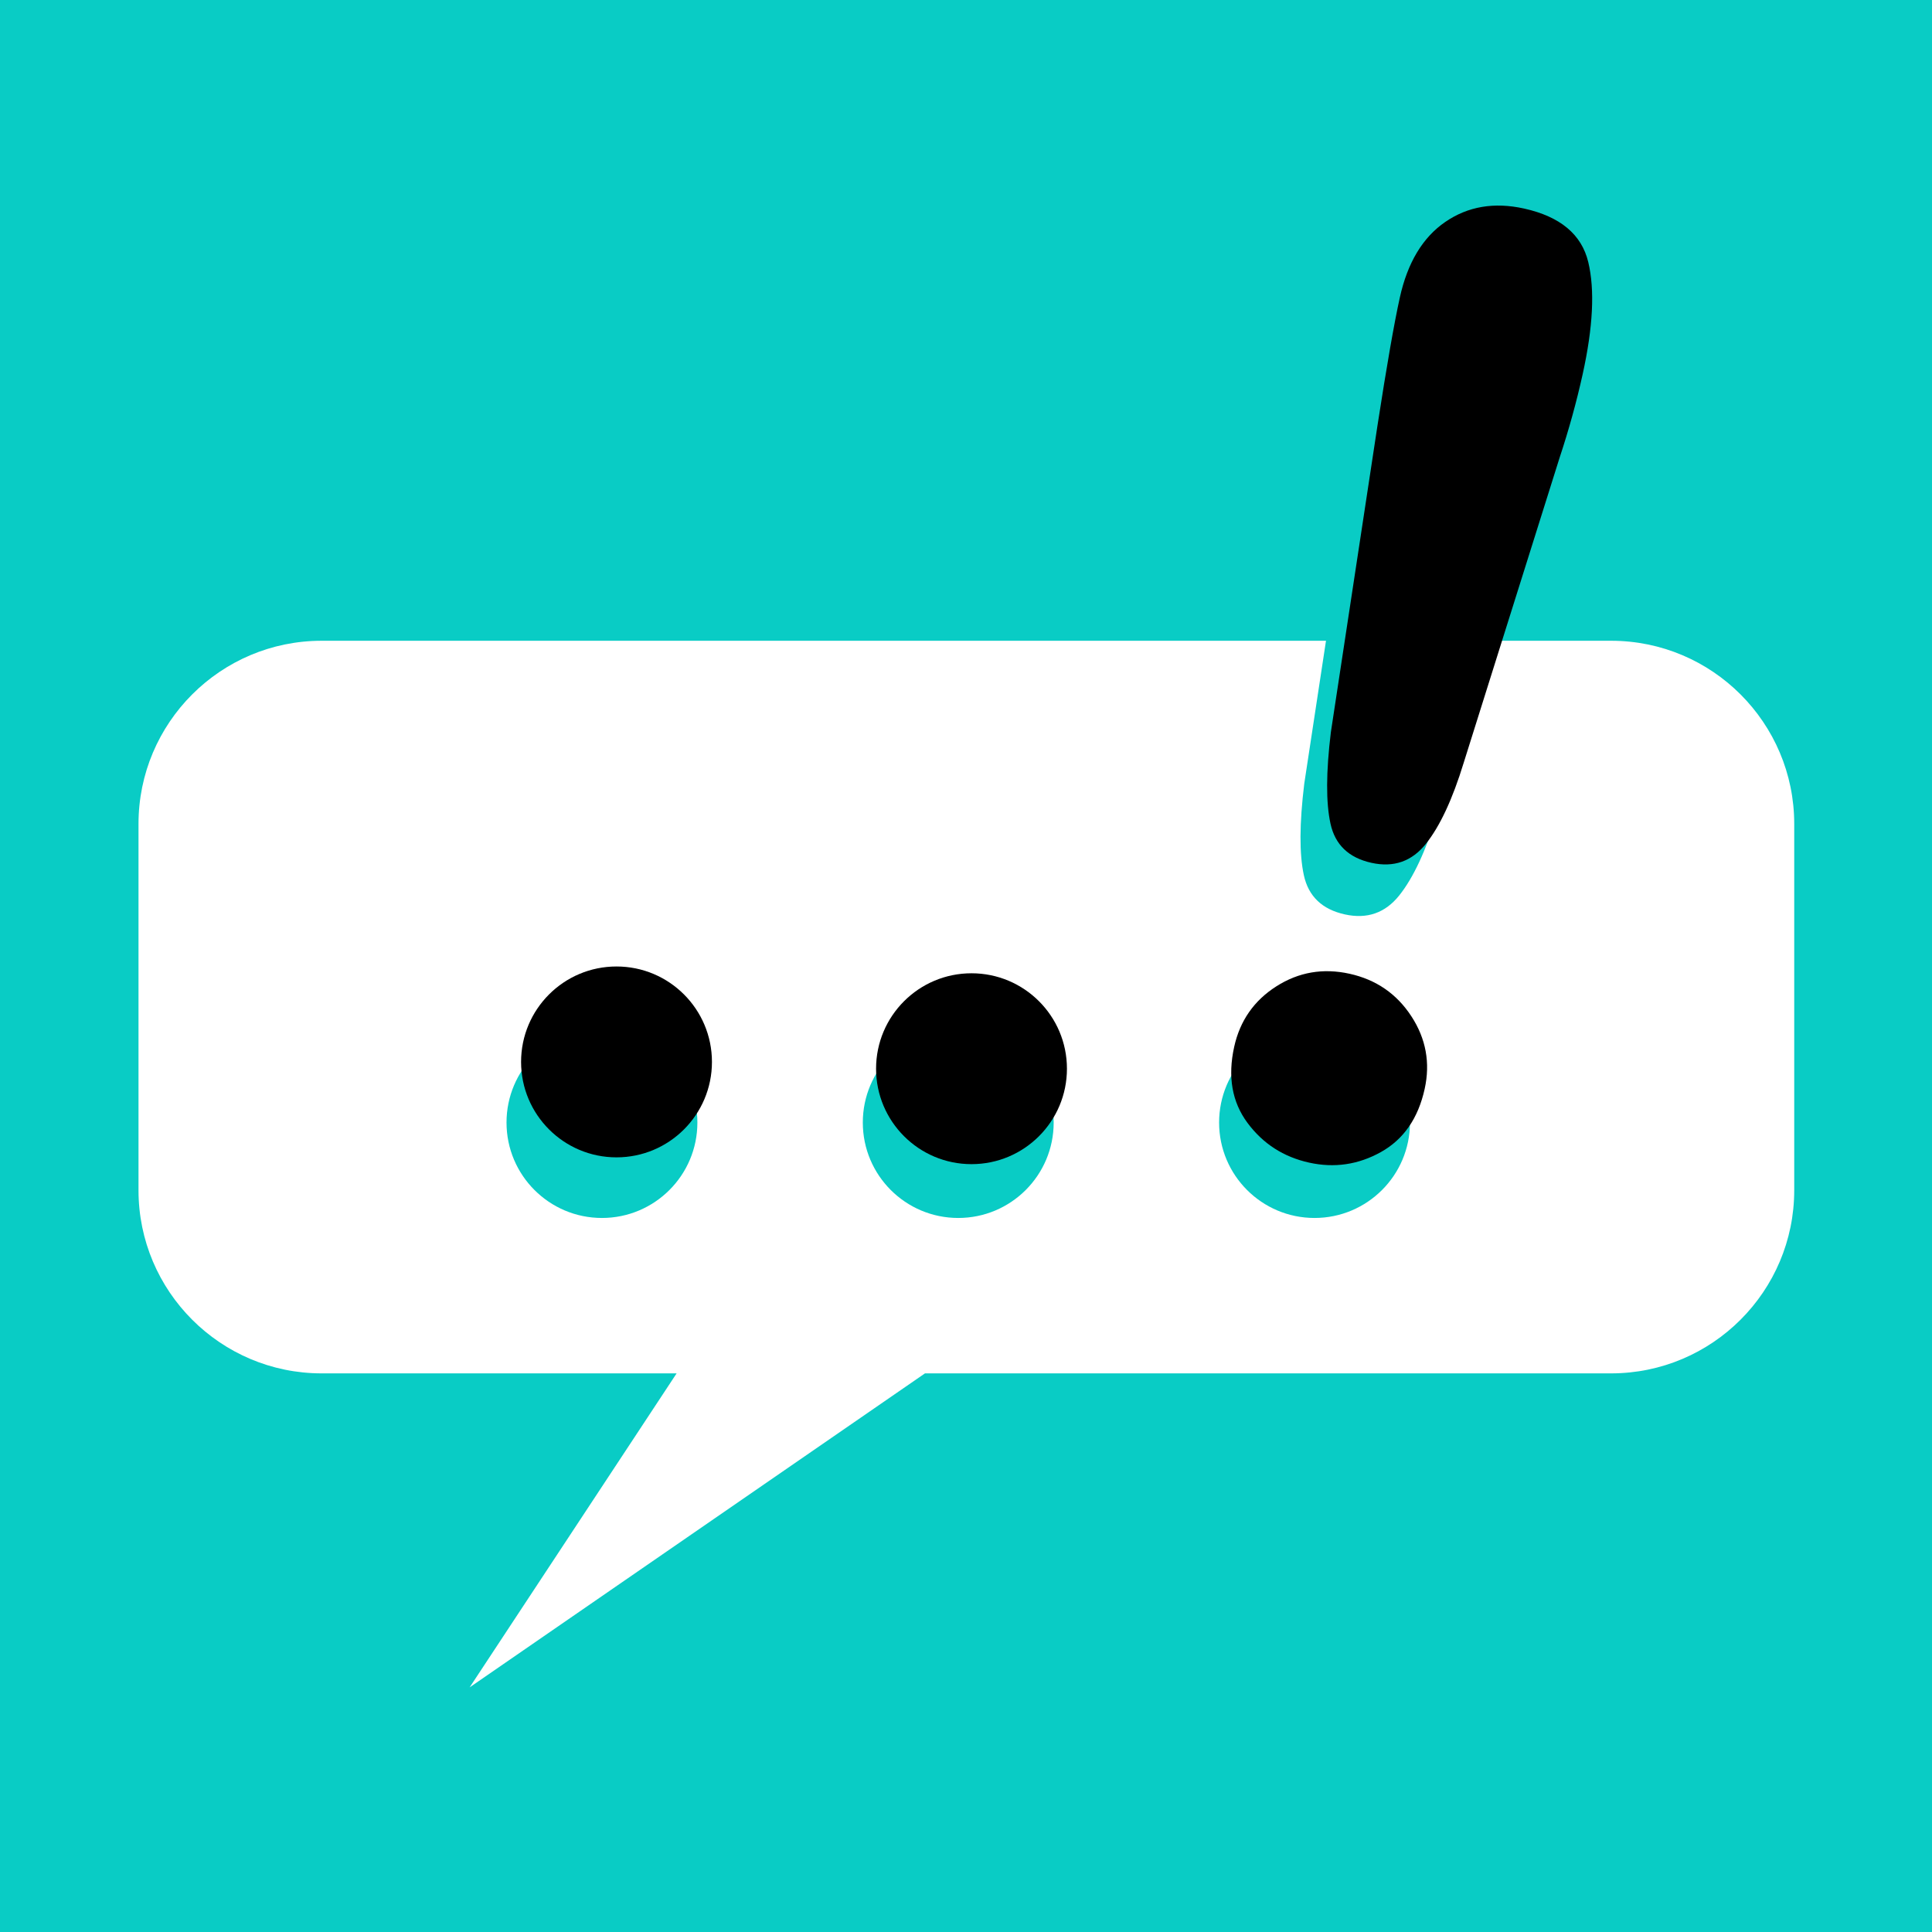 <?xml version="1.0" encoding="UTF-8" standalone="no"?>
<!DOCTYPE svg PUBLIC "-//W3C//DTD SVG 1.1//EN" "http://www.w3.org/Graphics/SVG/1.1/DTD/svg11.dtd">
<svg width="100%" height="100%" viewBox="0 0 720 720" version="1.1" xmlns="http://www.w3.org/2000/svg" xmlns:xlink="http://www.w3.org/1999/xlink" xml:space="preserve" xmlns:serif="http://www.serif.com/" style="fill-rule:evenodd;clip-rule:evenodd;stroke-linejoin:round;stroke-miterlimit:2;">
    <rect x="0" y="0" width="720" height="720" fill="#808080" stroke="none"/>
    <g transform="matrix(0.667,0,0,0.667,0,0)">
        <g transform="matrix(8.728,0,0,14.938,-360.864,-1067.52)">
            <rect x="40.198" y="70.792" width="126.026" height="73.635" style="fill:rgb(9,204,197);"/>
        </g>
        <g transform="matrix(1.781,0,0,1.781,-64.923,179.347)">
            <path d="M599.33,157.774L599.33,272.69C599.33,304.402 573.584,330.148 541.872,330.148L326.631,330.148L183.789,428.648L248.717,330.148L137.362,330.148C105.65,330.148 79.904,304.402 79.904,272.69L79.904,157.774C79.904,126.062 105.65,100.316 137.362,100.316L541.872,100.316C573.584,100.316 599.33,126.062 599.33,157.774Z" style="fill:white;"/>
        </g>
        <g transform="matrix(1,0,0,1,462.924,397.937)">
            <circle cx="271.544" cy="229.251" r="53.322" style="fill:rgb(9,204,197);"/>
        </g>
        <g transform="matrix(1,0,0,1,263.853,397.937)">
            <circle cx="271.544" cy="229.251" r="53.322" style="fill:rgb(9,204,197);"/>
        </g>
        <g transform="matrix(1,0,0,1,64.783,397.937)">
            <circle cx="271.544" cy="229.251" r="53.322" style="fill:rgb(9,204,197);"/>
        </g>
        <g transform="matrix(1,0,0,1,72.918,364.071)">
            <circle cx="271.544" cy="229.251" r="53.322"/>
        </g>
        <g transform="matrix(1,0,0,1,271.263,367.867)">
            <circle cx="271.544" cy="229.251" r="53.322"/>
        </g>
        <g transform="matrix(1,0,0,1,-114.682,-21.188)">
            <path d="M843.404,459.068L869.453,287.786C874.611,254.43 878.775,230.587 881.944,216.257C886.255,196.758 894.728,182.677 907.363,174.013C919.998,165.349 934.654,162.862 951.334,166.55C971.537,171.017 983.499,180.993 987.221,196.477C990.942,211.962 989.894,232.859 984.076,259.17C980.647,274.675 976.345,290.232 971.168,305.843L917.6,476.215C911.384,496.524 904.354,511.602 896.509,521.448C888.664,531.294 878.517,534.841 866.066,532.088C853.38,529.282 845.753,521.99 843.183,510.21C840.613,498.431 840.687,481.383 843.404,459.068Z" style="fill:rgb(9,204,197);fill-rule:nonzero;"/>
        </g>
        <g transform="matrix(2.506,0.554,-0.554,2.506,295.697,-382.555)">
            <path d="M236.982,263.498L232.482,196.138C231.638,183.013 231.217,173.592 231.217,167.873C231.217,160.092 233.256,154.021 237.334,149.662C241.412,145.302 246.779,143.123 253.435,143.123C261.498,143.123 266.888,145.912 269.607,151.49C272.326,157.068 273.685,165.107 273.685,175.607C273.685,181.795 273.357,188.076 272.701,194.451L266.654,263.779C265.998,272.029 264.592,278.357 262.435,282.763C260.279,287.17 256.717,289.373 251.748,289.373C246.685,289.373 243.17,287.24 241.201,282.974C239.232,278.709 237.826,272.217 236.982,263.498ZM252.592,356.029C246.873,356.029 241.881,354.177 237.615,350.474C233.349,346.771 231.217,341.592 231.217,334.935C231.217,329.123 233.256,324.177 237.334,320.099C241.412,316.021 246.404,313.982 252.31,313.982C258.217,313.982 263.256,316.021 267.427,320.099C271.599,324.177 273.685,329.123 273.685,334.935C273.685,341.498 271.576,346.654 267.357,350.404C263.138,354.154 258.217,356.029 252.592,356.029Z" style="fill-rule:nonzero;"/>
        </g>
    </g>
</svg>
